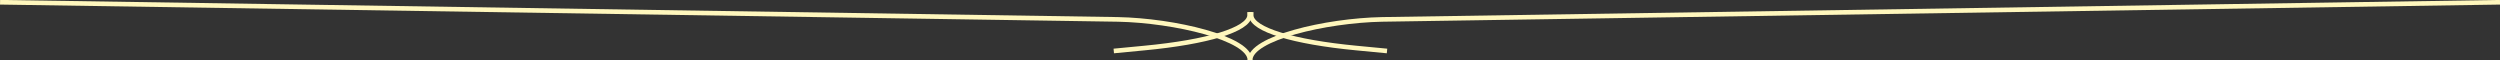 <svg width="540" height="13" viewBox="0 0 540 13" fill="none" xmlns="http://www.w3.org/2000/svg">
<rect x="0" y="0" width="540" height="13" fill="#333333" stroke="none"/>
<g clip-path="url(#clip0_188_153)">
<path d="M540 0.487L298.547 4.19C286.276 4.434 270.037 8.283 270.037 12.961" stroke="#FFF7BD" stroke-miterlimit="10"/>
<path d="M0.012 0.487L241.465 4.19C253.675 4.434 269.975 8.283 269.975 12.961" stroke="#FFF7BD" stroke-miterlimit="10"/>
<path d="M240.574 11.012L247.167 10.379C260.879 9.082 269.622 6.383 269.915 3.411C269.915 3.148 269.915 2.885 269.915 2.612" stroke="#FFF7BD" stroke-miterlimit="10"/>
<path d="M299.597 11.012L292.991 10.379C279.292 9.073 270.537 6.383 270.256 3.411C270.256 3.148 270.256 2.875 270.256 2.602" stroke="#FFF7BD" stroke-miterlimit="10"/>
</g>
<defs>
<clipPath id="clip0_188_153">
<rect width="540" height="13" fill="white"/>
</clipPath>
</defs>
</svg>
